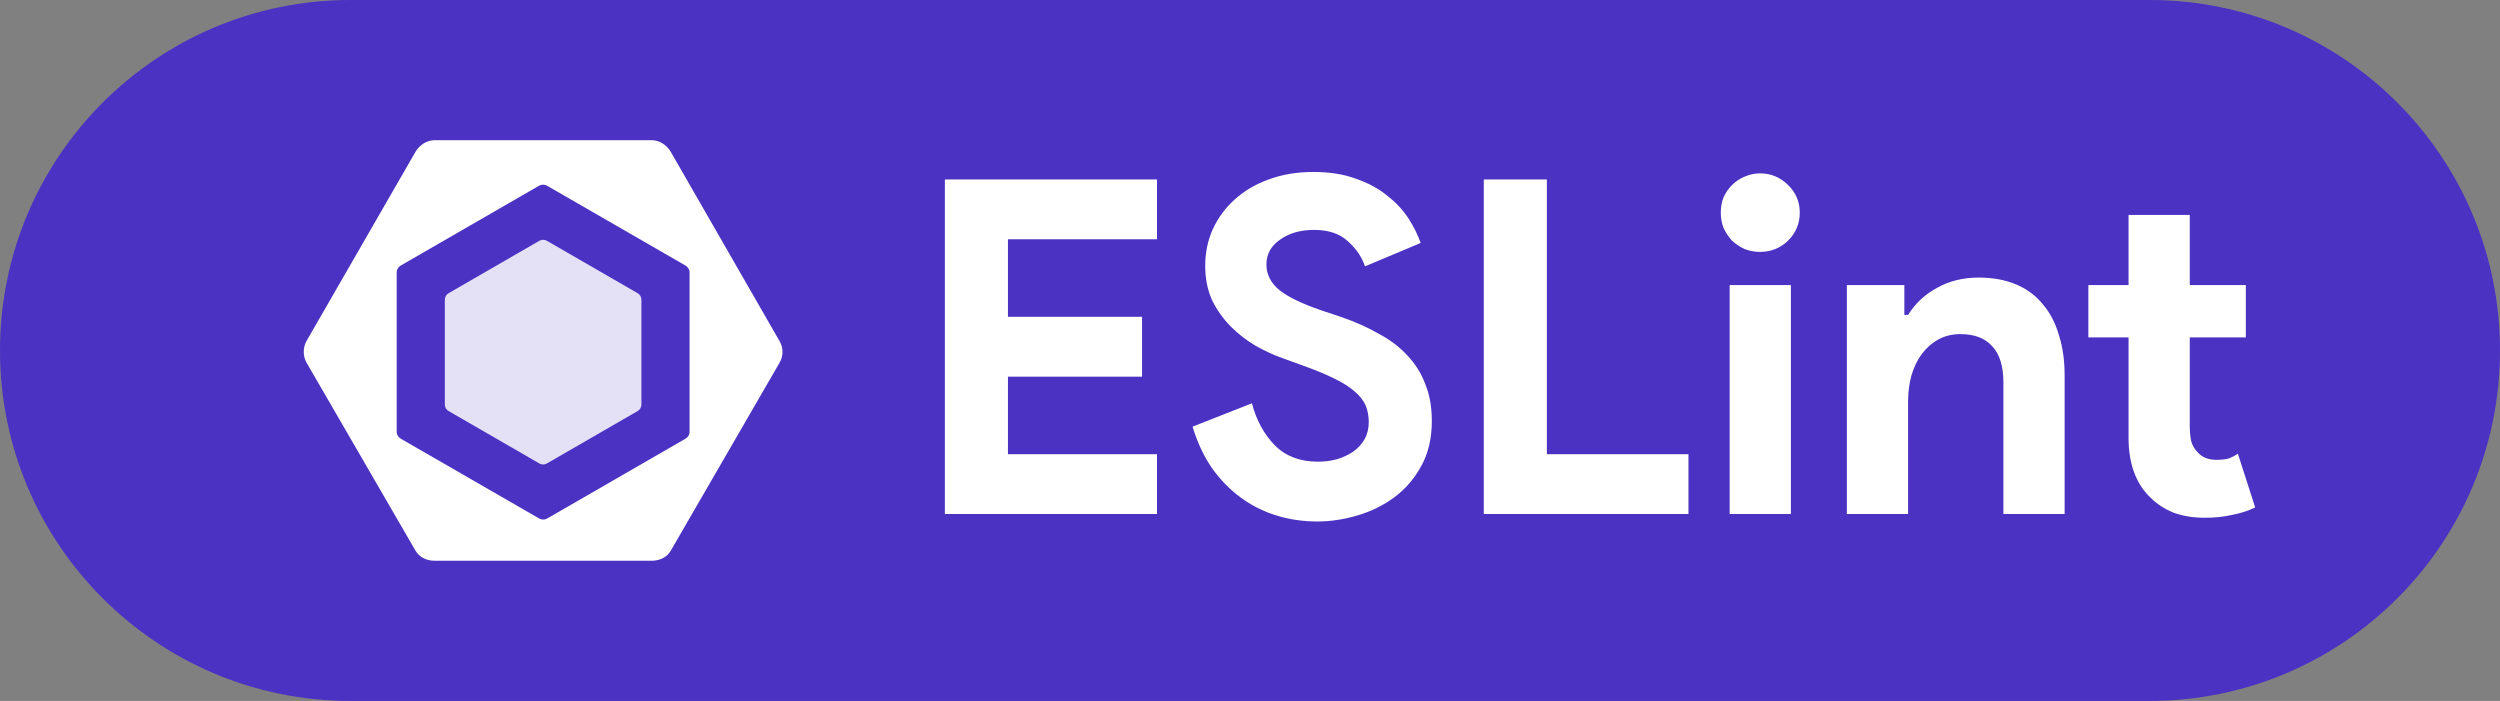 <svg width="107" height="30" viewBox="0 0 107 30" fill="none" xmlns="http://www.w3.org/2000/svg">
<rect x="0" y="0" width="107" height="30" fill="#808080" stroke="none"/>
<path d="M0 15C0 6.716 6.716 0 15 0H92C100.284 0 107 6.716 107 15V15C107 23.284 100.284 30 92 30H15C6.716 30 0 23.284 0 15V15Z" fill="#4B32C3"/>
<path d="M43.14 10.24V13.56H48.88V16.12H43.14V19.44H49.52V22H40.44V7.68H49.52V10.24H43.14ZM56.383 22.32C55.769 22.32 55.182 22.233 54.623 22.06C54.062 21.887 53.549 21.627 53.083 21.28C52.616 20.933 52.209 20.513 51.862 20.02C51.516 19.513 51.242 18.927 51.042 18.26L53.583 17.26C53.769 17.98 54.096 18.58 54.562 19.06C55.029 19.527 55.642 19.76 56.403 19.76C56.682 19.76 56.949 19.727 57.203 19.66C57.469 19.58 57.703 19.473 57.903 19.34C58.116 19.193 58.282 19.013 58.403 18.8C58.523 18.587 58.583 18.34 58.583 18.06C58.583 17.793 58.536 17.553 58.443 17.34C58.349 17.127 58.189 16.927 57.962 16.74C57.749 16.553 57.462 16.373 57.102 16.2C56.756 16.027 56.322 15.847 55.803 15.66L54.922 15.34C54.536 15.207 54.142 15.027 53.742 14.8C53.356 14.573 53.002 14.3 52.682 13.98C52.362 13.66 52.096 13.287 51.883 12.86C51.682 12.42 51.583 11.927 51.583 11.38C51.583 10.82 51.689 10.3 51.903 9.82C52.129 9.327 52.443 8.9 52.843 8.54C53.256 8.167 53.742 7.88 54.303 7.68C54.876 7.467 55.509 7.36 56.203 7.36C56.922 7.36 57.542 7.46 58.062 7.66C58.596 7.847 59.042 8.093 59.403 8.4C59.776 8.693 60.076 9.02 60.303 9.38C60.529 9.74 60.696 10.08 60.803 10.4L58.422 11.4C58.289 11 58.042 10.64 57.682 10.32C57.336 10 56.856 9.84 56.242 9.84C55.656 9.84 55.169 9.98 54.782 10.26C54.396 10.527 54.203 10.88 54.203 11.32C54.203 11.747 54.389 12.113 54.763 12.42C55.136 12.713 55.729 13 56.542 13.28L57.443 13.58C58.016 13.78 58.536 14.013 59.002 14.28C59.483 14.533 59.889 14.84 60.222 15.2C60.569 15.56 60.829 15.973 61.002 16.44C61.189 16.893 61.282 17.42 61.282 18.02C61.282 18.767 61.129 19.413 60.822 19.96C60.529 20.493 60.149 20.933 59.682 21.28C59.216 21.627 58.689 21.887 58.102 22.06C57.516 22.233 56.943 22.32 56.383 22.32ZM63.506 7.68H66.206V19.44H72.266V22H63.506V7.68ZM75.33 10.78C75.103 10.78 74.883 10.74 74.67 10.66C74.47 10.567 74.29 10.447 74.13 10.3C73.983 10.14 73.863 9.96 73.77 9.76C73.69 9.56 73.65 9.34 73.65 9.1C73.65 8.86 73.69 8.64 73.77 8.44C73.863 8.24 73.983 8.067 74.13 7.92C74.29 7.76 74.47 7.64 74.67 7.56C74.883 7.467 75.103 7.42 75.33 7.42C75.797 7.42 76.197 7.587 76.53 7.92C76.863 8.24 77.03 8.633 77.03 9.1C77.03 9.567 76.863 9.967 76.53 10.3C76.197 10.62 75.797 10.78 75.33 10.78ZM74.03 22V12.2H76.65V22H74.03ZM81.506 13.48H81.666C81.972 12.987 82.386 12.6 82.906 12.32C83.426 12.027 84.019 11.88 84.686 11.88C85.299 11.88 85.839 11.98 86.306 12.18C86.772 12.38 87.152 12.667 87.446 13.04C87.752 13.4 87.979 13.84 88.126 14.36C88.286 14.867 88.366 15.433 88.366 16.06V22H85.746V16.38C85.746 15.673 85.586 15.153 85.266 14.82C84.959 14.473 84.506 14.3 83.906 14.3C83.546 14.3 83.226 14.38 82.946 14.54C82.679 14.687 82.446 14.893 82.246 15.16C82.059 15.413 81.912 15.72 81.806 16.08C81.712 16.427 81.666 16.8 81.666 17.2V22H79.046V12.2H81.506V13.48ZM91.102 14.44H89.382V12.2H91.102V9.2H93.722V12.2H96.122V14.44H93.722V18.24C93.722 18.467 93.742 18.68 93.782 18.88C93.836 19.067 93.929 19.227 94.062 19.36C94.249 19.573 94.516 19.68 94.862 19.68C95.089 19.68 95.269 19.66 95.402 19.62C95.536 19.567 95.662 19.5 95.782 19.42L96.522 21.72C96.216 21.867 95.882 21.973 95.522 22.04C95.176 22.12 94.789 22.16 94.362 22.16C93.869 22.16 93.422 22.087 93.022 21.94C92.636 21.78 92.309 21.567 92.042 21.3C91.416 20.7 91.102 19.847 91.102 18.74V14.44Z" fill="white"/>
<path d="M19.196 12.551L23.088 10.304C23.186 10.248 23.306 10.248 23.403 10.304L27.295 12.551C27.392 12.608 27.452 12.711 27.452 12.824V17.318C27.452 17.43 27.392 17.534 27.295 17.591L23.403 19.838C23.306 19.894 23.186 19.894 23.088 19.838L19.196 17.591C19.099 17.534 19.039 17.43 19.039 17.318V12.824C19.039 12.711 19.099 12.608 19.196 12.551Z" fill="white" fill-opacity="0.85"/>
<path d="M33.364 14.598L28.714 6.508C28.546 6.216 28.233 6 27.896 6H18.596C18.258 6 17.946 6.216 17.777 6.508L13.127 14.58C12.958 14.873 12.958 15.242 13.127 15.534L17.777 23.558C17.946 23.851 18.258 24 18.596 24H27.896C28.233 24 28.546 23.855 28.714 23.562L33.364 15.526C33.533 15.233 33.533 14.89 33.364 14.598ZM29.514 18.488C29.514 18.607 29.442 18.717 29.339 18.776L23.416 22.194C23.313 22.253 23.184 22.253 23.081 22.194L17.153 18.776C17.05 18.717 16.978 18.607 16.978 18.488V11.653C16.978 11.534 17.049 11.424 17.152 11.365L23.075 7.947C23.178 7.888 23.307 7.888 23.41 7.947L29.338 11.365C29.441 11.424 29.514 11.534 29.514 11.653V18.488Z" fill="white"/>
</svg>
